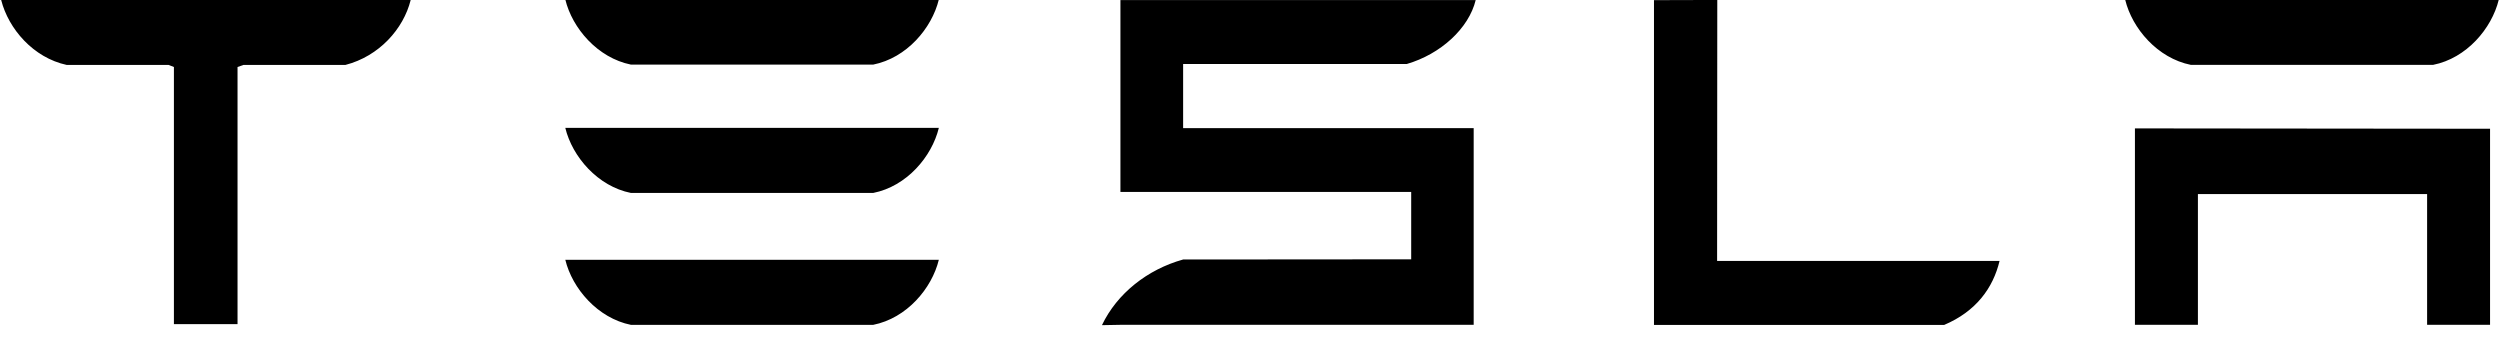 <svg width="140" height="19" viewBox="0 0 140 19" fill="none" xmlns="http://www.w3.org/2000/svg">
<g id="Tesla,_Inc.-Wordmark-Red-Logo.wine (1) 1" clip-path="url(#clip0_57_1061)">
<path id="Vector" d="M119.556 7.19V18.188H123.083V10.866H135.918V18.188H139.443V7.21L119.556 7.19ZM122.69 3.633H136.251C138.134 3.259 139.535 1.597 139.93 -0.012H119.011C119.402 1.597 120.823 3.259 122.69 3.633ZM108.875 18.195C110.653 17.441 111.61 16.137 111.976 14.611H96.158L96.168 -0.002L92.623 0.008V18.195H108.875ZM66.255 3.584H78.779C80.667 3.035 82.252 1.597 82.639 0.003H62.744V10.75H79.027V14.522L66.255 14.532C64.253 15.09 62.556 16.434 61.709 18.209L62.744 18.19H82.526V7.177H66.255V3.584ZM35.337 3.619H48.894C50.78 3.243 52.182 1.582 52.575 -0.028H31.657C32.047 1.582 33.469 3.243 35.337 3.619ZM35.337 10.806H48.894C50.78 10.435 52.182 8.772 52.575 7.162H31.657C32.047 8.773 33.469 10.435 35.337 10.806ZM35.337 18.193H48.894C50.78 17.818 52.182 16.156 52.575 14.547H31.657C32.047 16.157 33.469 17.818 35.337 18.193ZM0.07 0.017C0.477 1.606 1.854 3.231 3.742 3.638H9.448L9.739 3.753V18.152H13.302V3.753L13.626 3.638H19.337C21.247 3.146 22.593 1.606 22.994 0.017V-0.019H0.07V0.017Z" fill="black"/>
</g>
<defs>
<clipPath id="clip0_57_1061">
<rect width="140" height="18.333" fill="white"/>
</clipPath>
</defs>
</svg>
